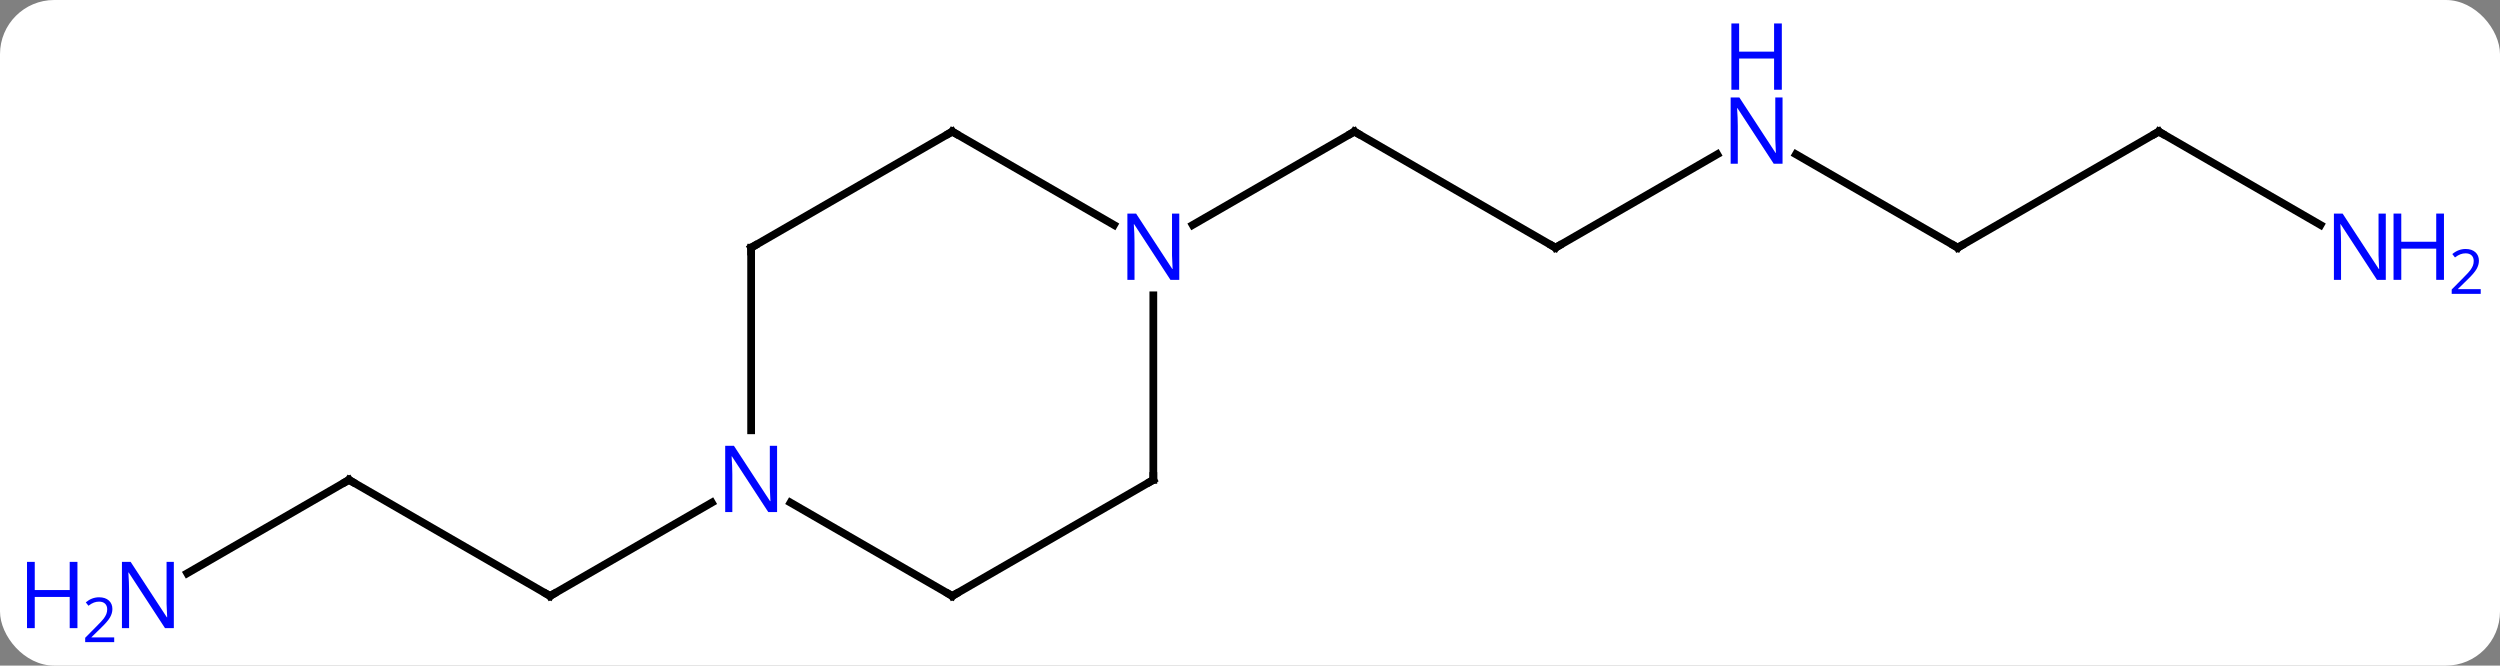<svg width="323" viewBox="0 0 323 86" style="fill-opacity:1; color-rendering:auto; color-interpolation:auto; text-rendering:auto; stroke:black; stroke-linecap:square; stroke-miterlimit:10; shape-rendering:auto; stroke-opacity:1; fill:black; stroke-dasharray:none; font-weight:normal; stroke-width:1; font-family:'Open Sans'; font-style:normal; stroke-linejoin:miter; font-size:12; stroke-dashoffset:0; image-rendering:auto;" height="86" class="cas-substance-image" xmlns:xlink="http://www.w3.org/1999/xlink" xmlns="http://www.w3.org/2000/svg"><rect x="0" y="0" width="323" height="86" fill="#808080" stroke="none"/><svg class="cas-substance-single-component"><rect y="0" x="0" width="323" stroke="none" ry="7" rx="7" height="86" fill="white" class="cas-substance-group"/><svg y="0" x="0" width="323" viewBox="0 0 323 86" style="fill:black;" height="86" class="cas-substance-single-component-image"><svg><g><g transform="translate(162,47)" style="text-rendering:geometricPrecision; color-rendering:optimizeQuality; color-interpolation:linearRGB; stroke-linecap:butt; image-rendering:optimizeQuality;"><line y2="-15" y1="-30" x2="38.97" x1="12.99" style="fill:none;"/><line y2="-17.935" y1="-30" x2="-7.906" x1="12.99" style="fill:none;"/><line y2="-27.065" y1="-15" x2="59.869" x1="38.97" style="fill:none;"/><line y2="-15" y1="-27.065" x2="90.933" x1="70.037" style="fill:none;"/><line y2="-30" y1="-15" x2="116.913" x1="90.933" style="fill:none;"/><line y2="-17.935" y1="-30" x2="137.809" x1="116.913" style="fill:none;"/><line y2="15" y1="30" x2="-116.913" x1="-90.933" style="fill:none;"/><line y2="17.935" y1="30" x2="-70.037" x1="-90.933" style="fill:none;"/><line y2="27.065" y1="15" x2="-137.809" x1="-116.913" style="fill:none;"/><line y2="-30" y1="-17.935" x2="-38.97" x1="-18.074" style="fill:none;"/><line y2="15" y1="-8.844" x2="-12.99" x1="-12.99" style="fill:none;"/><line y2="-15" y1="-30" x2="-64.953" x1="-38.97" style="fill:none;"/><line y2="30" y1="15" x2="-38.97" x1="-12.99" style="fill:none;"/><line y2="8.594" y1="-15" x2="-64.953" x1="-64.953" style="fill:none;"/><line y2="17.935" y1="30" x2="-59.869" x1="-38.97" style="fill:none;"/><path style="fill:none; stroke-miterlimit:5;" d="M13.423 -29.75 L12.99 -30 L12.557 -29.75"/><path style="fill:none; stroke-miterlimit:5;" d="M38.537 -15.25 L38.97 -15 L39.403 -15.25"/></g><g transform="translate(162,47)" style="stroke-linecap:butt; fill:rgb(0,5,255); text-rendering:geometricPrecision; color-rendering:optimizeQuality; image-rendering:optimizeQuality; font-family:'Open Sans'; stroke:rgb(0,5,255); color-interpolation:linearRGB; stroke-miterlimit:5;"><path style="stroke:none;" d="M68.305 -25.844 L67.164 -25.844 L62.476 -33.031 L62.43 -33.031 Q62.523 -31.766 62.523 -30.719 L62.523 -25.844 L61.601 -25.844 L61.601 -34.406 L62.726 -34.406 L67.398 -27.25 L67.445 -27.25 Q67.445 -27.406 67.398 -28.266 Q67.351 -29.125 67.367 -29.5 L67.367 -34.406 L68.305 -34.406 L68.305 -25.844 Z"/><path style="stroke:none;" d="M68.211 -35.406 L67.211 -35.406 L67.211 -39.438 L62.695 -39.438 L62.695 -35.406 L61.695 -35.406 L61.695 -43.969 L62.695 -43.969 L62.695 -40.328 L67.211 -40.328 L67.211 -43.969 L68.211 -43.969 L68.211 -35.406 Z"/><path style="fill:none; stroke:black;" d="M90.5 -15.25 L90.933 -15 L91.366 -15.25"/><path style="fill:none; stroke:black;" d="M116.48 -29.75 L116.913 -30 L117.346 -29.75"/><path style="stroke:none;" d="M146.245 -10.844 L145.104 -10.844 L140.416 -18.031 L140.37 -18.031 Q140.463 -16.766 140.463 -15.719 L140.463 -10.844 L139.541 -10.844 L139.541 -19.406 L140.666 -19.406 L145.338 -12.25 L145.385 -12.25 Q145.385 -12.406 145.338 -13.266 Q145.291 -14.125 145.307 -14.5 L145.307 -19.406 L146.245 -19.406 L146.245 -10.844 Z"/><path style="stroke:none;" d="M153.76 -10.844 L152.76 -10.844 L152.76 -14.875 L148.245 -14.875 L148.245 -10.844 L147.245 -10.844 L147.245 -19.406 L148.245 -19.406 L148.245 -15.766 L152.76 -15.766 L152.76 -19.406 L153.76 -19.406 L153.76 -10.844 Z"/><path style="stroke:none;" d="M158.51 -9.034 L154.76 -9.034 L154.76 -9.597 L156.26 -11.113 Q156.948 -11.8 157.166 -12.097 Q157.385 -12.394 157.495 -12.675 Q157.604 -12.956 157.604 -13.284 Q157.604 -13.738 157.331 -14.003 Q157.057 -14.269 156.557 -14.269 Q156.213 -14.269 155.893 -14.152 Q155.573 -14.034 155.182 -13.738 L154.838 -14.175 Q155.62 -14.831 156.557 -14.831 Q157.354 -14.831 157.815 -14.417 Q158.276 -14.003 158.276 -13.316 Q158.276 -12.769 157.971 -12.238 Q157.666 -11.706 156.823 -10.894 L155.573 -9.675 L155.573 -9.644 L158.51 -9.644 L158.51 -9.034 Z"/><path style="fill:none; stroke:black;" d="M-91.366 29.75 L-90.933 30 L-90.5 29.75"/><path style="fill:none; stroke:black;" d="M-116.48 15.25 L-116.913 15 L-117.346 15.25"/><path style="stroke:none;" d="M-139.541 34.156 L-140.682 34.156 L-145.37 26.969 L-145.416 26.969 Q-145.323 28.234 -145.323 29.281 L-145.323 34.156 L-146.245 34.156 L-146.245 25.594 L-145.12 25.594 L-140.448 32.75 L-140.401 32.75 Q-140.401 32.594 -140.448 31.734 Q-140.495 30.875 -140.479 30.5 L-140.479 25.594 L-139.541 25.594 L-139.541 34.156 Z"/><path style="stroke:none;" d="M-151.995 34.156 L-152.995 34.156 L-152.995 30.125 L-157.51 30.125 L-157.51 34.156 L-158.51 34.156 L-158.51 25.594 L-157.51 25.594 L-157.51 29.234 L-152.995 29.234 L-152.995 25.594 L-151.995 25.594 L-151.995 34.156 Z"/><path style="stroke:none;" d="M-147.245 35.966 L-150.995 35.966 L-150.995 35.403 L-149.495 33.888 Q-148.807 33.2 -148.588 32.903 Q-148.37 32.606 -148.26 32.325 Q-148.151 32.044 -148.151 31.716 Q-148.151 31.262 -148.424 30.997 Q-148.698 30.731 -149.198 30.731 Q-149.541 30.731 -149.862 30.848 Q-150.182 30.966 -150.573 31.262 L-150.916 30.825 Q-150.135 30.169 -149.198 30.169 Q-148.401 30.169 -147.94 30.583 Q-147.479 30.997 -147.479 31.684 Q-147.479 32.231 -147.784 32.763 Q-148.088 33.294 -148.932 34.106 L-150.182 35.325 L-150.182 35.356 L-147.245 35.356 L-147.245 35.966 Z"/><path style="stroke:none;" d="M-9.638 -10.844 L-10.779 -10.844 L-15.467 -18.031 L-15.513 -18.031 Q-15.42 -16.766 -15.42 -15.719 L-15.42 -10.844 L-16.342 -10.844 L-16.342 -19.406 L-15.217 -19.406 L-10.545 -12.25 L-10.498 -12.25 Q-10.498 -12.406 -10.545 -13.266 Q-10.592 -14.125 -10.576 -14.5 L-10.576 -19.406 L-9.638 -19.406 L-9.638 -10.844 Z"/><path style="fill:none; stroke:black;" d="M-38.537 -29.75 L-38.97 -30 L-39.403 -29.75"/><path style="fill:none; stroke:black;" d="M-12.99 14.5 L-12.99 15 L-13.423 15.25"/><path style="fill:none; stroke:black;" d="M-64.52 -15.25 L-64.953 -15 L-64.953 -14.5"/><path style="fill:none; stroke:black;" d="M-38.537 29.75 L-38.97 30 L-39.403 29.75"/><path style="stroke:none;" d="M-61.601 19.156 L-62.742 19.156 L-67.43 11.969 L-67.476 11.969 Q-67.383 13.234 -67.383 14.281 L-67.383 19.156 L-68.305 19.156 L-68.305 10.594 L-67.18 10.594 L-62.508 17.75 L-62.461 17.75 Q-62.461 17.594 -62.508 16.734 Q-62.555 15.875 -62.539 15.5 L-62.539 10.594 L-61.601 10.594 L-61.601 19.156 Z"/></g></g></svg></svg></svg></svg>